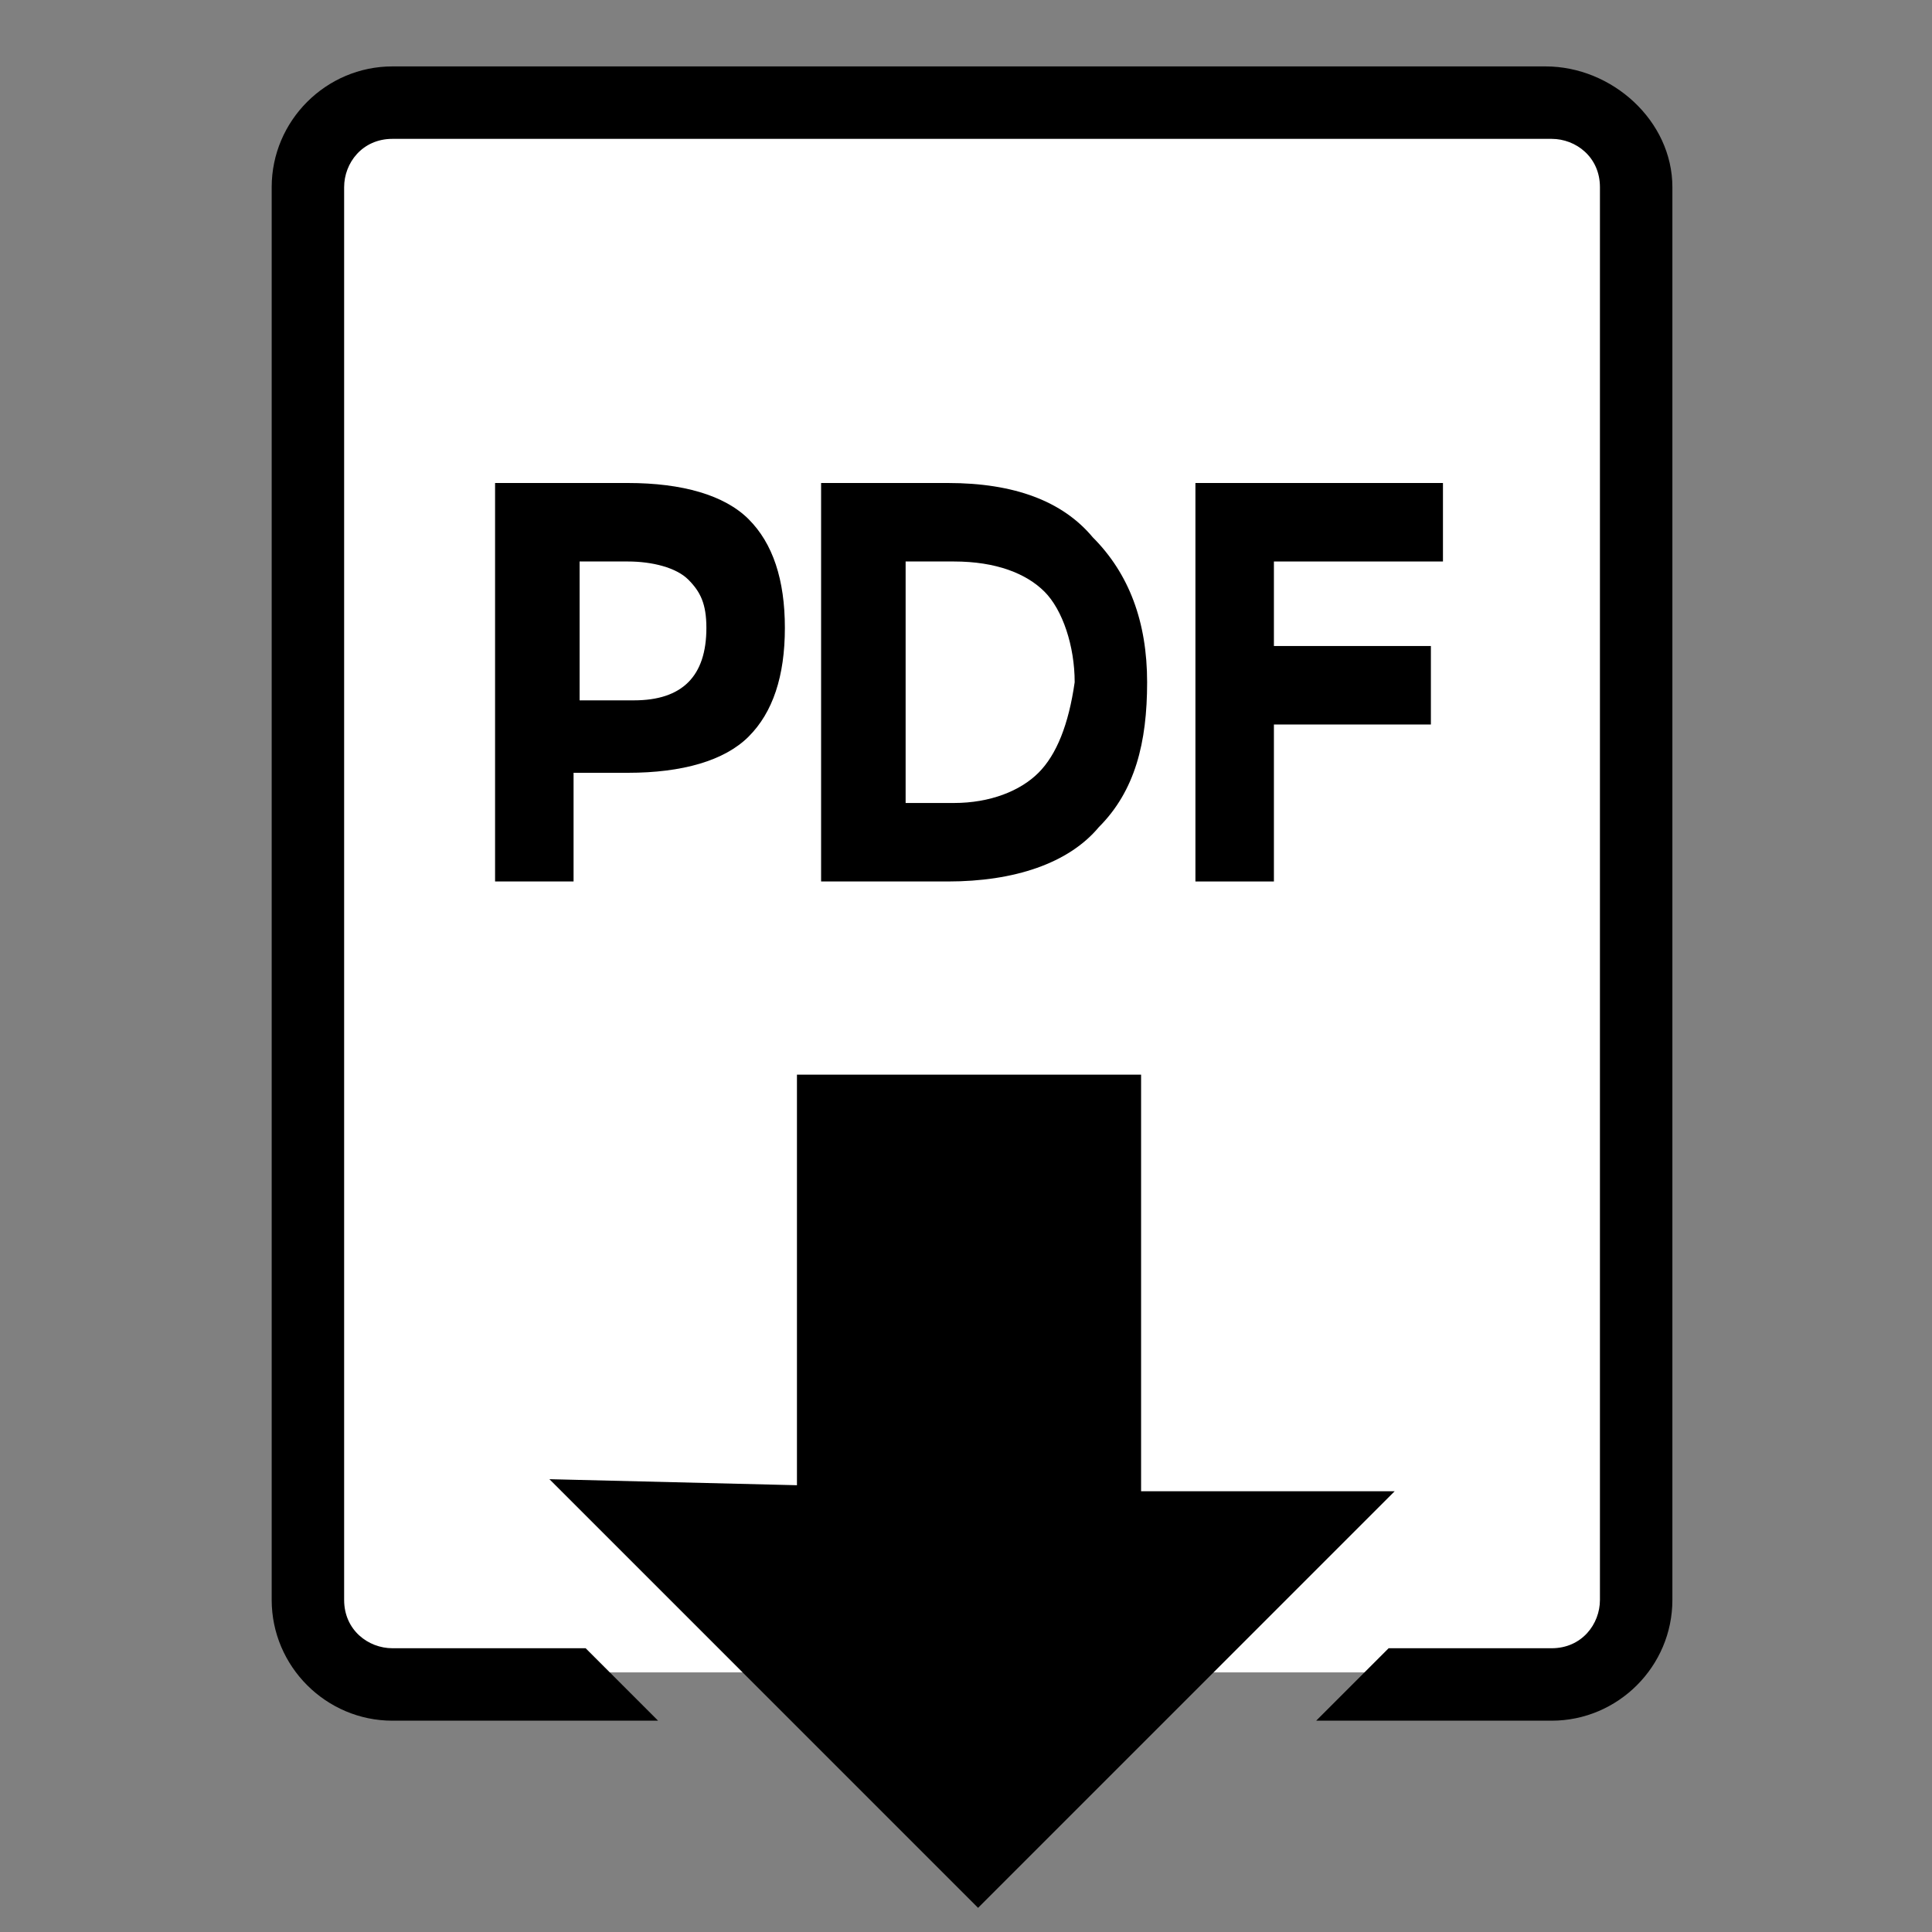 <?xml version="1.0" encoding="utf-8"?>
<!-- Generator: Adobe Illustrator 24.1.0, SVG Export Plug-In . SVG Version: 6.00 Build 0)  -->
<svg version="1.1" id="Layer_1" xmlns="http://www.w3.org/2000/svg" xmlns:xlink="http://www.w3.org/1999/xlink" x="0px" y="0px"
	 viewBox="0 0 32 32" style="enable-background:new 0 0 32 32;" xml:space="preserve">
<rect x="0" y="0" width="32" height="32" fill="#808080" stroke="none"/>
<style type="text/css">
	.st0{fill:#FFFFFF;}
</style>
<rect x="5.5" y="2" class="st0" width="21.2" height="25.7"/>
<g>
	<path d="M10.4,12.8c0.9,0,1.6-0.2,2-0.6c0.4-0.4,0.6-1,0.6-1.8c0-0.8-0.2-1.4-0.6-1.8c-0.4-0.4-1.1-0.6-2-0.6H8.2v6.6h1.3v-1.8
		H10.4z M9.6,9.3h0.8c0.4,0,0.8,0.1,1,0.3c0.2,0.2,0.3,0.4,0.3,0.8c0,0.4-0.1,0.7-0.3,0.9c-0.2,0.2-0.5,0.3-0.9,0.3H9.6V9.3z"/>
	<path d="M18.2,13.7c0.6-0.6,0.8-1.4,0.8-2.4c0-1-0.3-1.8-0.9-2.4C17.6,8.3,16.8,8,15.7,8h-2.1v6.6h2.1
		C16.8,14.6,17.7,14.3,18.2,13.7z M17.2,12.8c-0.3,0.3-0.8,0.5-1.4,0.5H15v-4h0.8c0.7,0,1.2,0.2,1.5,0.5c0.3,0.3,0.5,0.9,0.5,1.5
		C17.7,12,17.5,12.5,17.2,12.8z"/>
	<polygon points="23.9,9.3 23.9,8 19.8,8 19.8,14.6 21.1,14.6 21.1,12 23.7,12 23.7,10.7 21.1,10.7 21.1,9.3 	"/>
	<path d="M25.6,1.1H6.5c-1.1,0-2,0.9-2,2v23.4c0,1.1,0.9,2,2,2h4.4l-0.6-0.6l-0.6-0.6H6.5c-0.4,0-0.8-0.3-0.8-0.8V3.1
		c0-0.4,0.3-0.8,0.8-0.8h19.2c0.4,0,0.8,0.3,0.8,0.8v23.4c0,0.4-0.3,0.8-0.8,0.8H23l-0.6,0.6l-0.6,0.6h3.9c1.1,0,2-0.9,2-2V3.1
		C27.7,2,26.7,1.1,25.6,1.1z"/>
	<polygon points="23.1,24.7 18.9,24.7 18.9,17.8 13.2,17.8 13.2,24.6 9.1,24.5 16.2,31.6 	"/>
</g>
</svg>
